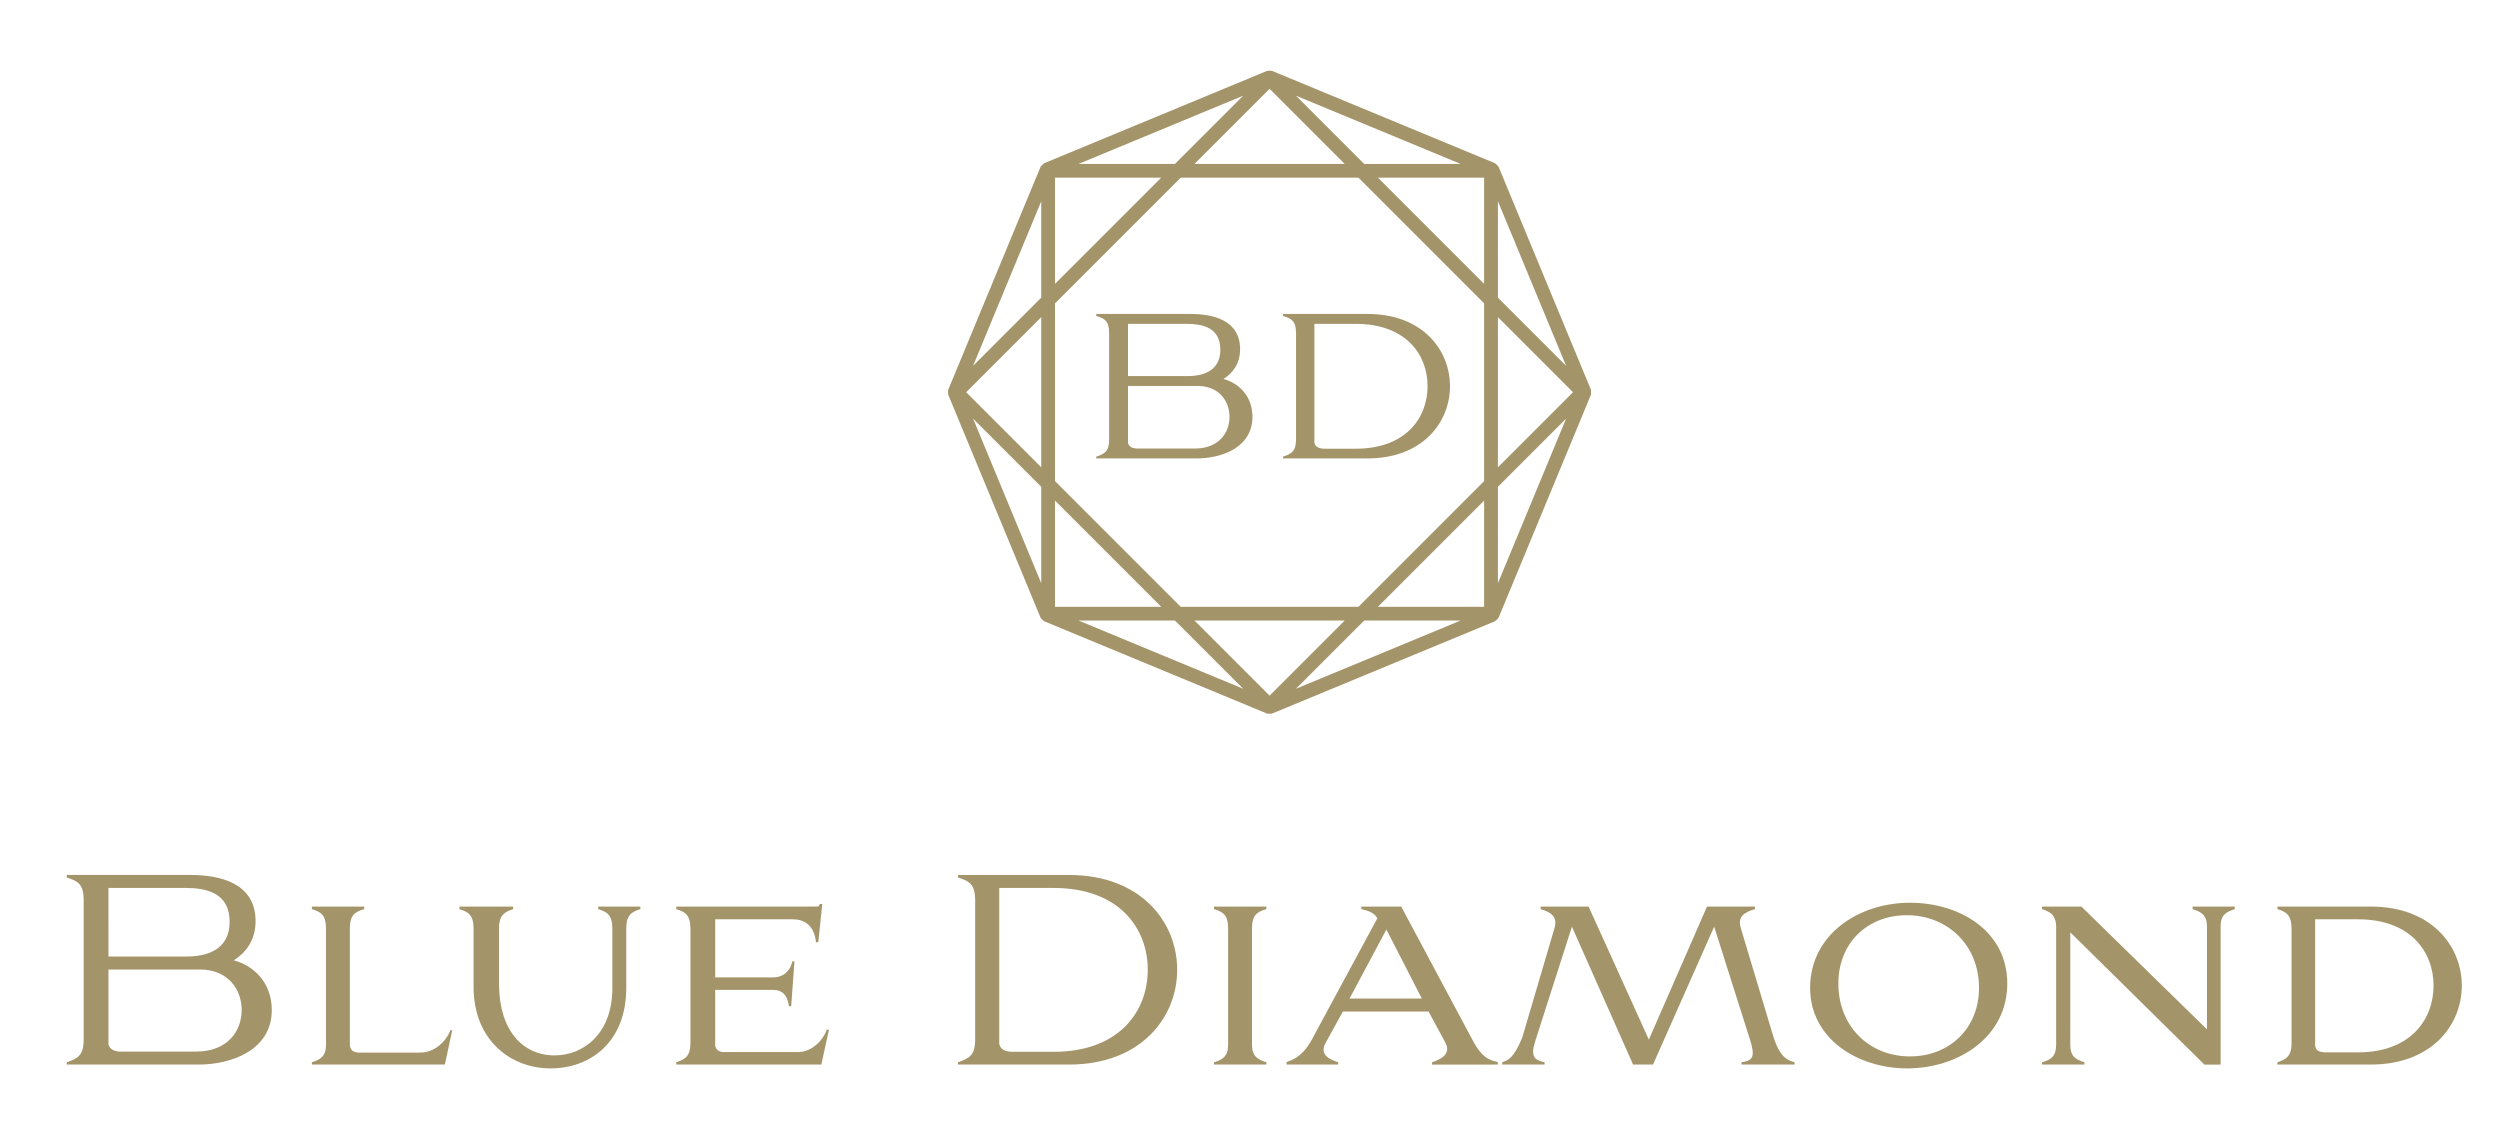 <?xml version="1.0" encoding="utf-8"?>
<!-- Generator: Adobe Illustrator 13.0.0, SVG Export Plug-In . SVG Version: 6.00 Build 14948)  -->
<!DOCTYPE svg PUBLIC "-//W3C//DTD SVG 1.1//EN" "http://www.w3.org/Graphics/SVG/1.1/DTD/svg11.dtd">
<svg version="1.1" id="Layer_1" xmlns="http://www.w3.org/2000/svg" xmlns:xlink="http://www.w3.org/1999/xlink" x="0px" y="0px"
	 width="253px" height="115px" viewBox="0 0 253 115" enable-background="new 0 0 253 115" xml:space="preserve">
<g>
	<defs>
		<rect id="SVGID_1_" x="-293" y="-240" width="841.89" height="595.28"/>
	</defs>
	<clipPath id="SVGID_2_">
		<use xlink:href="#SVGID_1_"  overflow="visible"/>
	</clipPath>
	<path clip-path="url(#SVGID_2_)" fill="#A49469" d="M249.135,99.738c0-3.996-3.07-7.993-9.213-7.993h-9.448v0.257
		c0.913,0.284,1.431,0.619,1.431,1.96v11.58c0,1.341-0.518,1.649-1.431,1.961v0.23h9.448
		C246.064,107.733,249.135,103.762,249.135,99.738 M246.275,99.738c0,3.38-2.275,6.759-7.643,6.759h-3.401
		c-0.491-0.053-0.818-0.131-0.938-0.621V93.033h4.339C244,93.033,246.275,96.387,246.275,99.738"/>
	<path clip-path="url(#SVGID_2_)" fill="#A49469" d="M226.16,92.002v-0.257h-4.267v0.257c0.866,0.283,1.453,0.593,1.453,1.753v10.42
		l-12.708-12.43h-3.986v0.257c0.843,0.283,1.384,0.593,1.43,1.676v12.046c0,1.185-0.539,1.521-1.43,1.777v0.233h4.291v-0.233
		c-0.891-0.283-1.43-0.593-1.43-1.777V94.35l13.573,13.385h1.642V93.755C224.729,92.595,225.269,92.285,226.16,92.002"/>
	<path clip-path="url(#SVGID_2_)" fill="#A49469" d="M203.136,99.533c0-5.313-4.808-8.176-9.847-8.176
		c-5.229,0-10.106,3.249-10.106,8.612c0,5.135,4.785,8.152,9.823,8.152C198.189,108.122,203.136,104.949,203.136,99.533
		 M200.276,99.97c0,4.155-3.048,6.938-6.987,6.938c-4.103,0-7.246-3.017-7.246-7.375c0-4.127,2.956-6.912,6.918-6.912
		C197.087,92.621,200.276,95.639,200.276,99.97"/>
	<path clip-path="url(#SVGID_2_)" fill="#A49469" d="M176.244,107.734h5.368v-0.233c-0.586-0.181-1.5-0.335-2.227-2.861
		l-3.211-10.702c-0.399-1.267,0.49-1.652,1.427-1.936v-0.257h-4.852l-5.885,13.461l-6.098-13.461h-4.852v0.257
		c0.89,0.283,1.806,0.669,1.383,1.985l-3.237,10.988c-0.863,2.113-1.427,2.32-2.039,2.525v0.233h4.292v-0.233
		c-0.985-0.205-1.478-0.541-0.937-2.166l3.702-11.554l6.19,13.953h2.018l6.188-13.953l3.657,11.528
		c0.494,1.599,0.282,2.036-0.889,2.191V107.734z"/>
	<path clip-path="url(#SVGID_2_)" fill="#A49469" d="M160.995,39.426l-9.333-22.534c-0.028-0.067-0.312-0.35-0.377-0.377
		L128.747,7.18c-0.066-0.028-0.467-0.028-0.534,0l-22.534,9.335c-0.065,0.027-0.349,0.31-0.378,0.377l-9.333,22.534
		c-0.029,0.067-0.029,0.469,0,0.536l9.333,22.534c0.029,0.066,0.313,0.35,0.378,0.378l22.534,9.334c0.067,0.028,0.468,0.028,0.534,0
		l22.539-9.334c0.065-0.028,0.349-0.312,0.377-0.378l9.333-22.534C161.022,39.895,161.022,39.493,160.995,39.426 M105.374,30.122
		l-6.9,6.901l6.9-16.659V30.122z M105.374,47.292l-7.598-7.598l7.598-7.598V47.292z M105.374,59.022l-6.9-16.658l6.9,6.901V59.022z
		 M131.151,69.702l6.901-6.901h9.758L131.151,69.702z M120.883,62.801h15.196l-7.598,7.598L120.883,62.801z M109.152,62.801h9.757
		l6.9,6.901L109.152,62.801z M106.769,50.661l10.745,10.745h-10.745V50.661z M106.769,17.981h10.745l-10.745,10.746V17.981z
		 M125.81,9.685l-6.901,6.902h-9.758L125.81,9.685z M136.079,16.587h-15.196l7.598-7.599L136.079,16.587z M147.812,16.587h-9.761
		l-6.9-6.902L147.812,16.587z M150.192,28.727l-10.745-10.746h10.745V28.727z M150.192,48.687l-12.719,12.719h-17.986
		l-12.719-12.719V30.701l12.719-12.72h17.986l12.719,12.72V48.687z M150.192,61.406h-10.744l10.744-10.745V61.406z M151.588,49.266
		l6.901-6.9l-6.901,16.662V49.266z M158.489,37.023l-6.901-6.901v-9.761L158.489,37.023z M159.186,39.694l-7.598,7.598V32.096
		L159.186,39.694z"/>
	<path clip-path="url(#SVGID_2_)" fill="#A49469" d="M146.739,39.083c0-3.656-2.771-7.311-8.345-7.311h-8.556v0.196
		c0.856,0.276,1.322,0.492,1.322,1.769v10.728c0,1.219-0.466,1.455-1.322,1.75v0.177h8.556
		C143.969,46.393,146.739,42.738,146.739,39.083 M144.469,39.083c0,3.183-2.179,6.327-7.271,6.327h-3.124
		c-0.537,0-0.984-0.158-1.056-0.629V32.775h4.18C142.29,32.775,144.469,35.899,144.469,39.083"/>
	<path clip-path="url(#SVGID_2_)" fill="#A49469" d="M123.819,38.355c0.893-0.568,1.679-1.511,1.679-3.025
		c0-2.968-2.804-3.558-5.018-3.558h-9.54v0.197c0.857,0.276,1.304,0.492,1.304,1.768v10.729c0,1.219-0.447,1.455-1.304,1.75v0.176
		h10.182c2.429,0,5.626-1.061,5.626-4.205C126.748,40.045,125.32,38.748,123.819,38.355 M123.498,35.389
		c0,2.24-1.893,2.672-3.305,2.672h-6.039v-5.285h5.932C121.605,32.776,123.498,33.09,123.498,35.389 M124.426,42.187
		c0,1.651-1.125,3.203-3.501,3.203h-5.984c-0.411-0.059-0.661-0.176-0.787-0.551v-5.776h7.057
		C123.372,39.063,124.426,40.596,124.426,42.187"/>
	<path clip-path="url(#SVGID_2_)" fill="#A49469" d="M83.118,107.734l0.774-3.534H83.68c-0.422,1.135-1.547,2.27-2.929,2.27h-7.667
		c-0.329-0.077-0.611-0.204-0.705-0.618v-5.675h5.84c1.171,0,1.499,0.8,1.616,1.651h0.235l0.328-4.539h-0.211
		c-0.188,0.902-0.843,1.624-1.968,1.624h-5.84v-5.88h7.855c1.876,0,2.274,1.521,2.345,2.321h0.234l0.399-3.868h-0.211
		c-0.117,0.078-0.071,0.18-0.211,0.259H68.44v0.257c0.915,0.283,1.432,0.619,1.432,1.959v11.581c0,1.34-0.517,1.65-1.432,1.959
		v0.233H83.118z"/>
	<path clip-path="url(#SVGID_2_)" fill="#A49469" d="M64.806,92.002v-0.257H60.54v0.257c0.914,0.283,1.43,0.619,1.43,1.959v6.062
		c0,4.513-2.86,6.781-5.838,6.781c-3.259,0-5.628-2.552-5.628-7.22v-5.803c0.048-1.187,0.563-1.496,1.432-1.779v-0.257h-5.44v0.257
		c0.913,0.283,1.43,0.619,1.43,1.959v5.906c0,5.442,3.799,8.255,7.784,8.255c3.985,0,7.667-2.605,7.667-8.152v-6.009
		C63.377,92.621,63.892,92.285,64.806,92.002"/>
	<path clip-path="url(#SVGID_2_)" fill="#A49469" d="M45.019,107.734l0.75-3.482h-0.187c-0.423,1.135-1.596,2.27-3.072,2.27h-6.191
		c-0.515-0.025-0.914-0.182-0.914-0.877V93.961c0-1.34,0.493-1.676,1.455-1.959v-0.257h-5.3v0.257
		c0.939,0.283,1.43,0.619,1.43,1.959v11.762c0,1.186-0.562,1.495-1.43,1.778v0.233H45.019z"/>
	<path clip-path="url(#SVGID_2_)" fill="#A49469" d="M23.66,97.185c1.173-0.747,2.204-1.984,2.204-3.971
		c0-3.895-3.682-4.668-6.588-4.668H6.755v0.258c1.125,0.36,1.711,0.645,1.711,2.32v14.082c0,1.6-0.586,1.909-1.711,2.297v0.231
		H20.12c3.187,0,7.384-1.394,7.384-5.52C27.504,99.403,25.63,97.702,23.66,97.185 M23.238,93.293c0,2.939-2.486,3.506-4.337,3.506
		h-7.925V89.86h7.783C20.752,89.86,23.238,90.274,23.238,93.293 M24.457,102.215c0,2.168-1.476,4.204-4.596,4.204h-7.853
		c-0.54-0.078-0.868-0.232-1.032-0.723v-7.583h9.261C23.073,98.113,24.457,100.127,24.457,102.215"/>
	<path clip-path="url(#SVGID_2_)" fill="#A49469" d="M119.13,98.14c0-4.795-3.635-9.593-10.949-9.593H96.95v0.257
		c1.125,0.36,1.736,0.645,1.736,2.32v14.082c0,1.6-0.611,1.909-1.736,2.296v0.232h11.231
		C115.495,107.734,119.13,102.938,119.13,98.14 M116.153,98.14c0,4.179-2.86,8.305-9.543,8.305h-4.102
		c-0.705,0-1.29-0.205-1.384-0.826V89.86h5.486C113.293,89.86,116.153,93.961,116.153,98.14"/>
	<path clip-path="url(#SVGID_2_)" fill="#A49469" d="M126.702,105.723V93.962c0-1.341,0.493-1.676,1.455-1.96v-0.257h-5.3v0.257
		c0.938,0.284,1.43,0.619,1.43,1.96v11.761c0,1.186-0.563,1.521-1.43,1.779v0.232h5.3v-0.232
		C127.265,107.218,126.702,106.908,126.702,105.723"/>
	<path clip-path="url(#SVGID_2_)" fill="#A49469" d="M151.579,107.734v-0.231c-0.235-0.207-1.291,0.101-2.485-2.115l-7.292-13.643
		h-4.033v0.257c0.682,0.153,1.313,0.361,1.618,0.929l-6.659,12.328c-1.102,2.037-2.485,2.114-2.531,2.244v0.231h5.229v-0.231
		c-0.939-0.312-1.899-0.774-1.29-1.936l1.76-3.197h8.675l1.687,3.119c0.657,1.214-0.493,1.729-1.336,2.014v0.231H151.579z
		 M143.889,101.055h-7.315l3.728-6.989L143.889,101.055z"/>
</g>
</svg>
